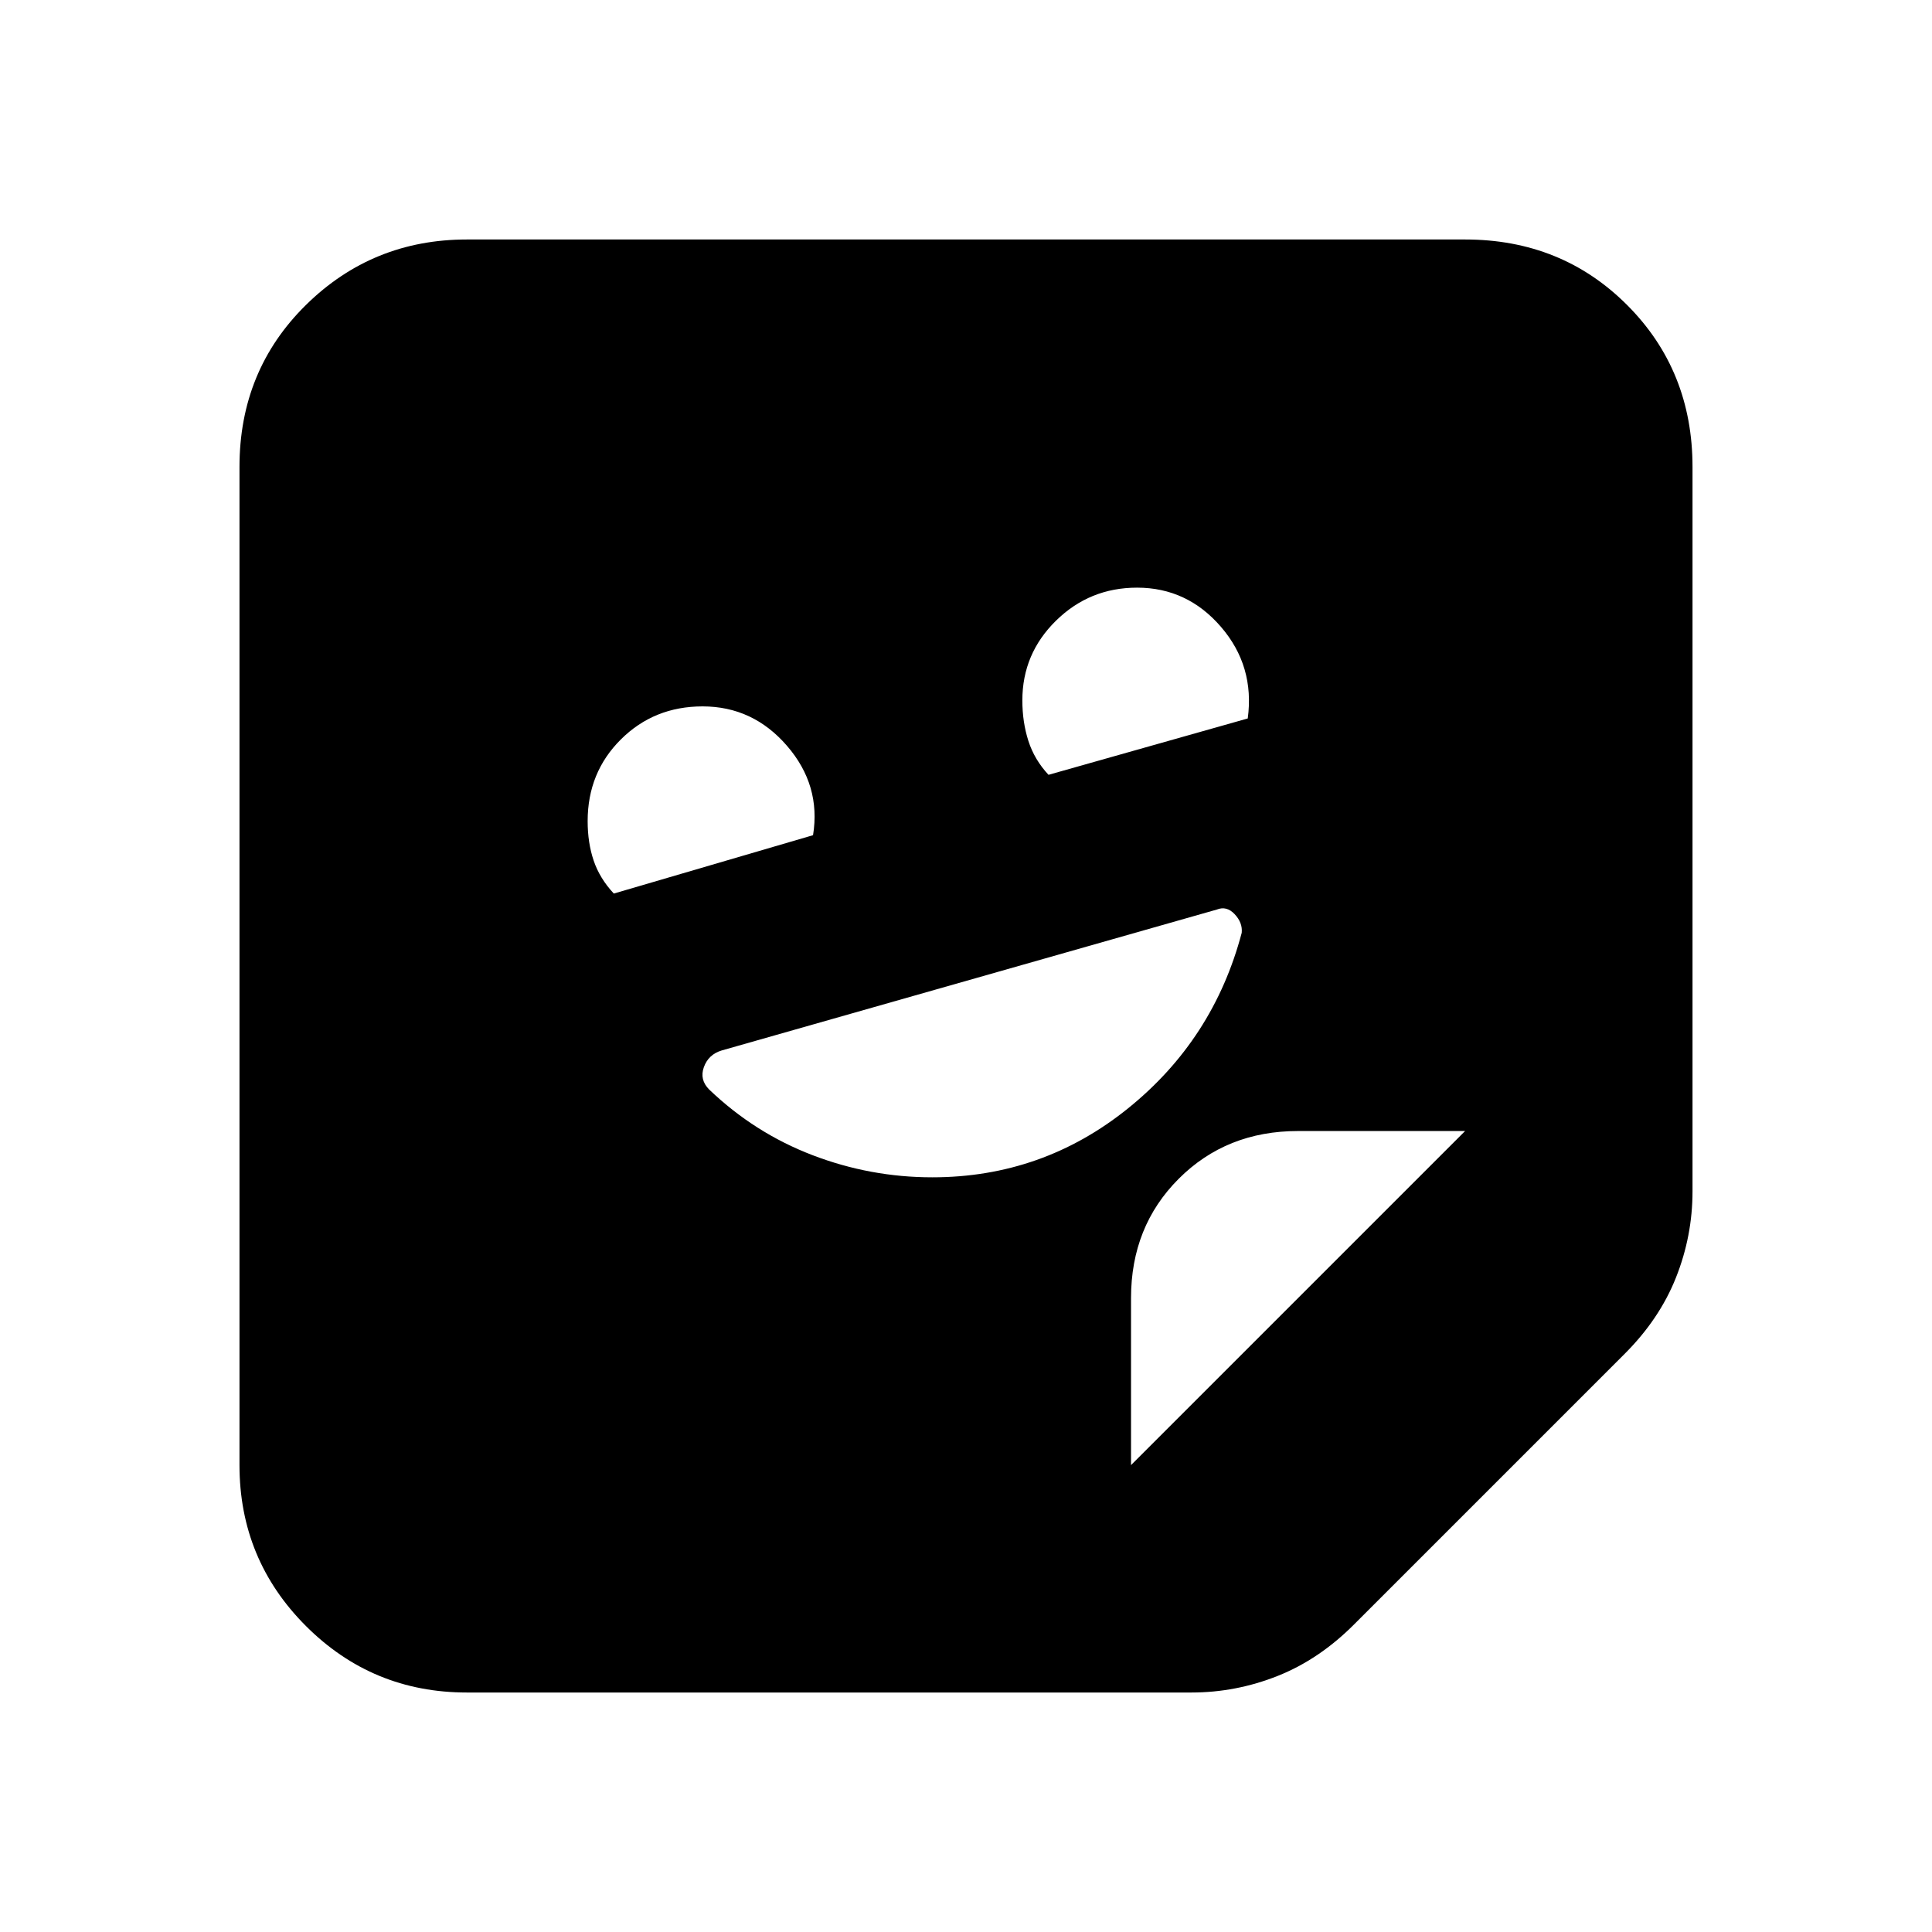 <svg xmlns="http://www.w3.org/2000/svg" height="20" viewBox="0 -960 960 960" width="20"><path d="M463.24-375q54.76 0 97.26-34.25Q603-443.5 617-496.5q.5-5-3.5-9.25t-8.85-2.3L358.5-438q-6.5 2-8.75 8.25t2.67 11.16Q375-397 403.75-386q28.75 11 59.49 11ZM305-516l99-29q4-24.8-12.94-44.4-16.93-19.6-41.94-19.6-24.12 0-40.62 16.42Q292-576.17 292-552q0 10.82 3 19.66T305-516Zm216-59 99-28q3.5-26-13.29-45.5T565-668q-23.58 0-40.29 16.42Q508-635.17 508-612q0 10.82 3 20.16T521-575ZM232-119q-46.94 0-79.97-33.03T119-232v-496q0-47.94 33.03-80.47T232-841h496q47.94 0 80.47 32.53T841-728v360q0 22.14-8.24 42.87Q824.52-304.41 807-287L673-153q-17.41 17.52-38.13 25.76Q614.14-119 592-119H232Zm330-113 166-166h-83q-35.59 0-59.29 23.71Q562-350.59 562-315v83Z"/></svg>